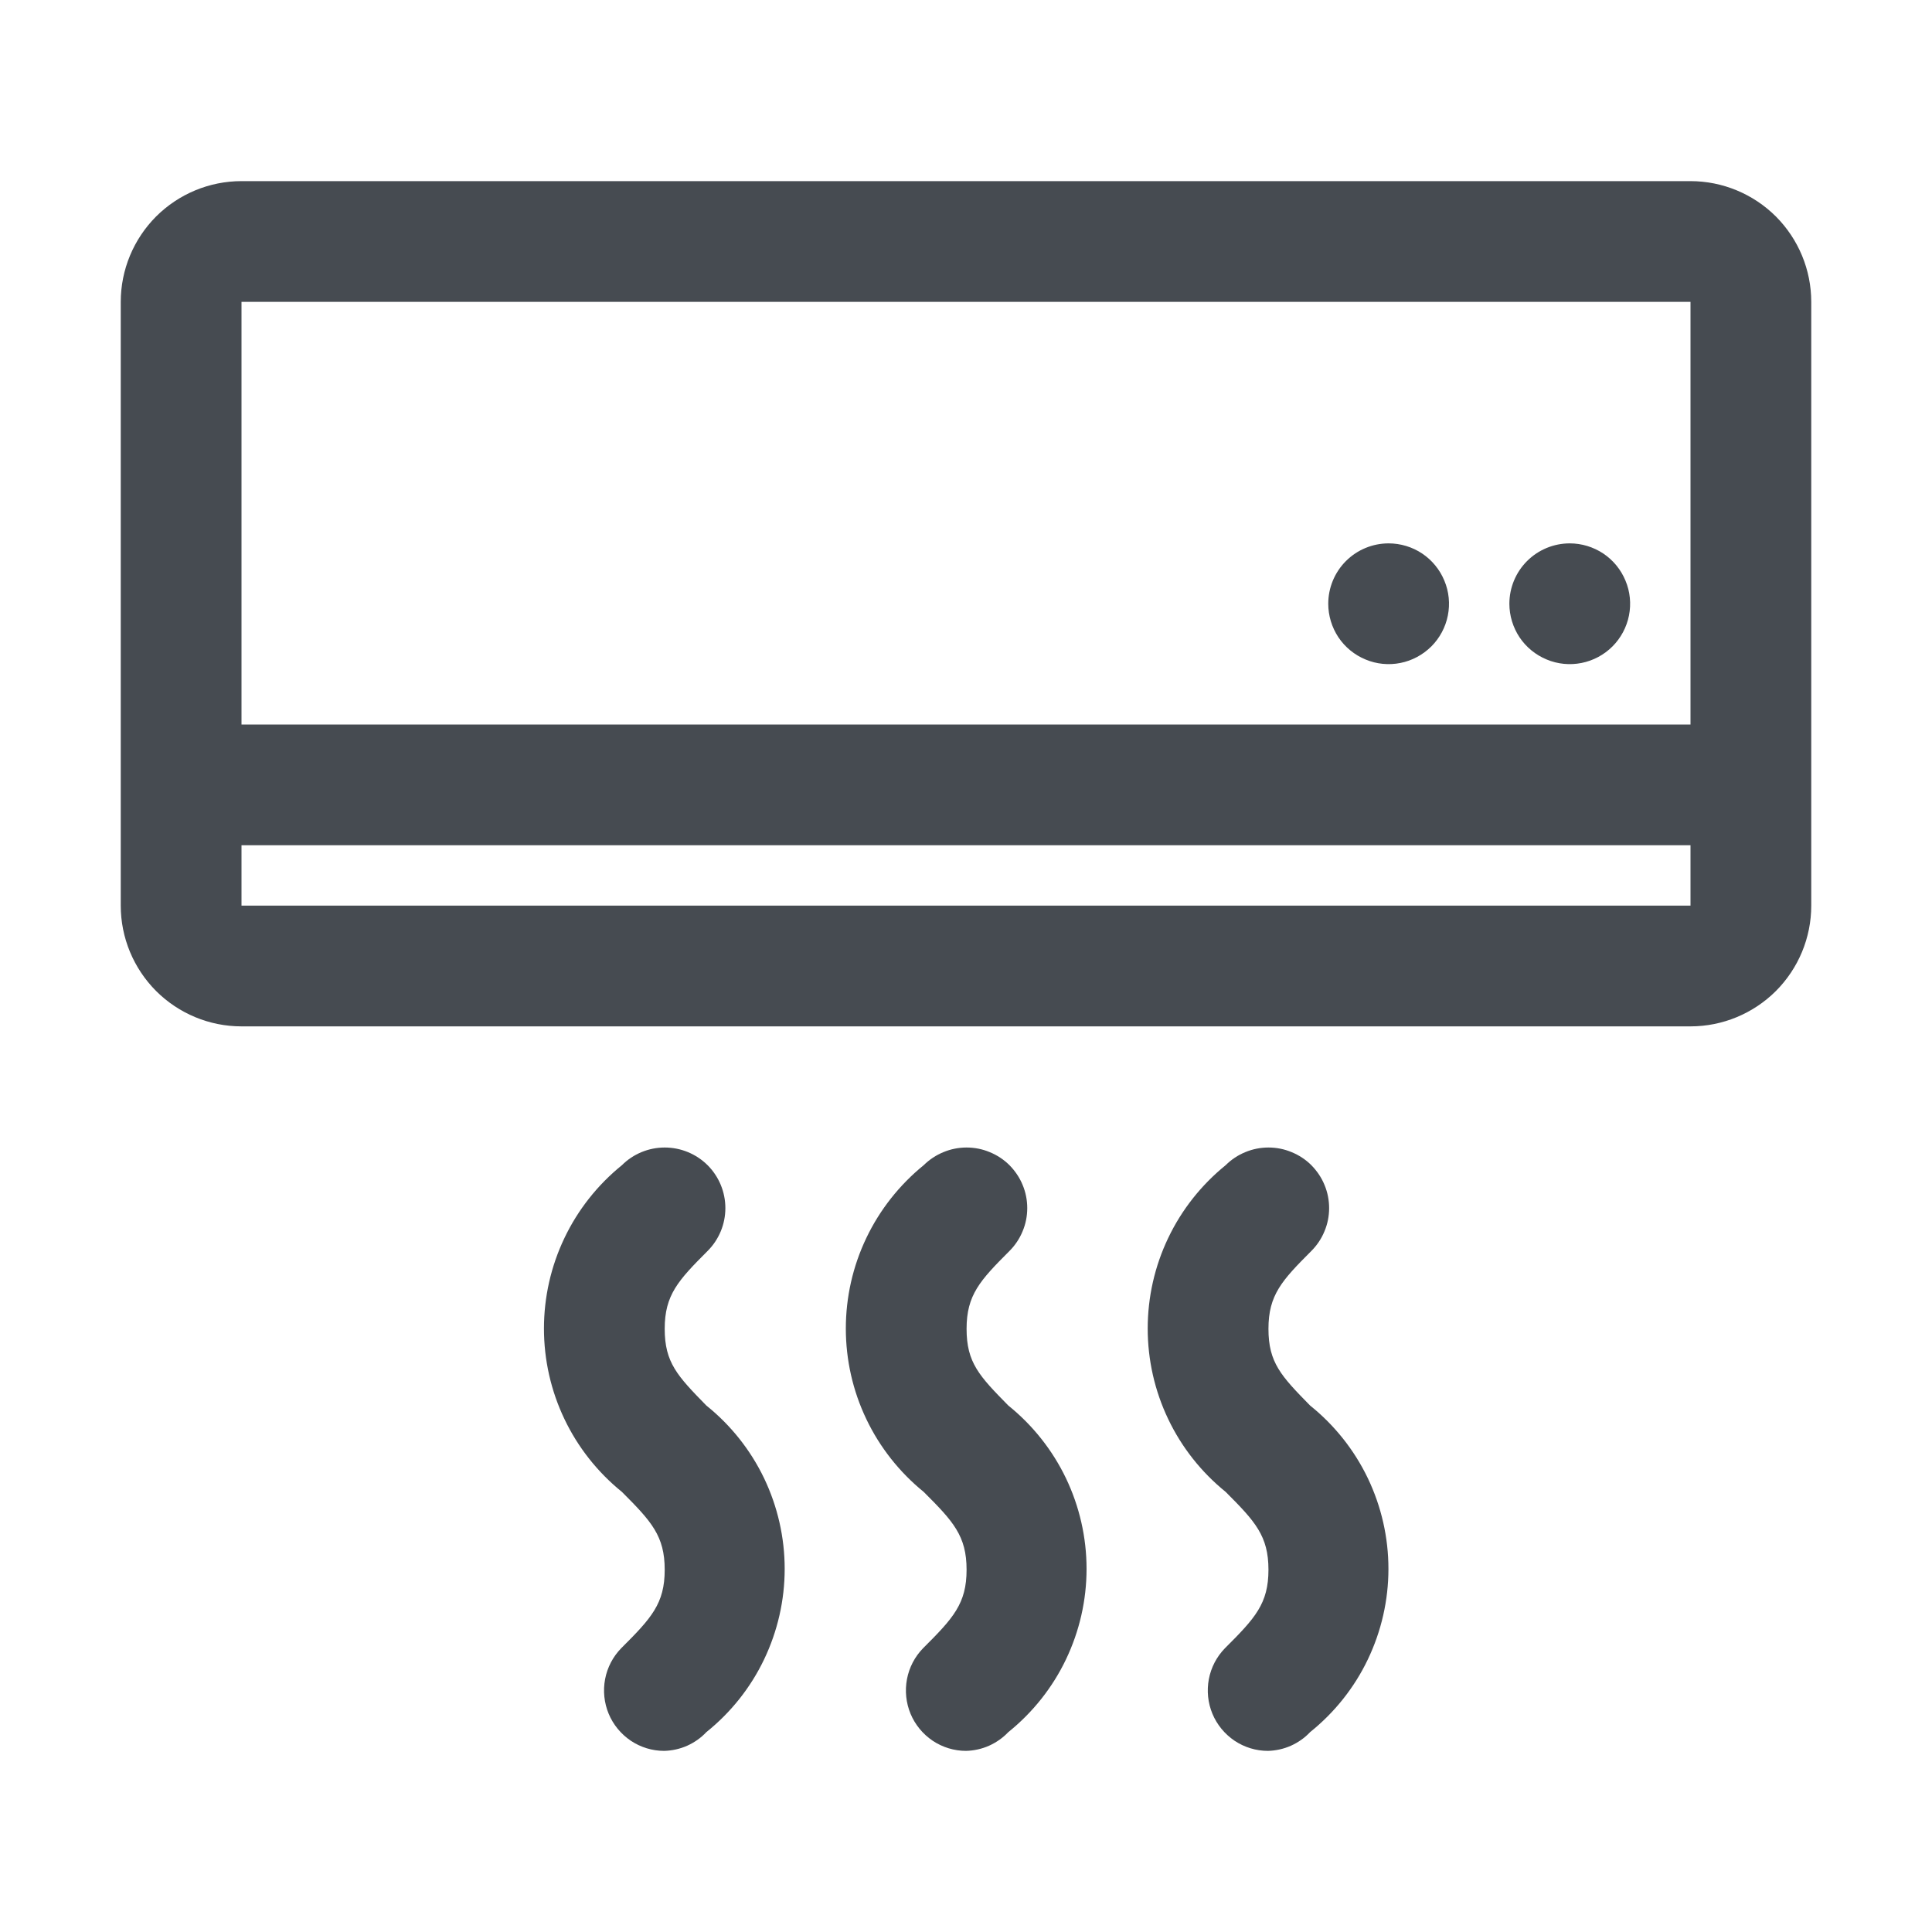 <svg width="20" height="20" viewBox="0 0 20 20" fill="none" xmlns="http://www.w3.org/2000/svg">
<path d="M17.5 1.875H2.5C2.168 1.875 1.851 2.007 1.616 2.241C1.382 2.476 1.25 2.793 1.25 3.125V9.375C1.25 9.707 1.382 10.024 1.616 10.259C1.851 10.493 2.168 10.625 2.5 10.625H17.5C17.831 10.625 18.149 10.493 18.384 10.259C18.618 10.024 18.75 9.707 18.75 9.375V3.125C18.75 2.793 18.618 2.476 18.384 2.241C18.149 2.007 17.831 1.875 17.5 1.875ZM17.5 3.125V7.5H2.5V3.125H17.5ZM2.5 9.375V8.75H17.5V9.375H2.5ZM15.625 6.25C15.625 6.084 15.691 5.925 15.808 5.808C15.925 5.691 16.084 5.625 16.25 5.625C16.374 5.625 16.494 5.662 16.597 5.73C16.7 5.799 16.78 5.897 16.827 6.011C16.875 6.125 16.887 6.251 16.863 6.372C16.839 6.493 16.779 6.605 16.692 6.692C16.605 6.779 16.493 6.839 16.372 6.863C16.251 6.887 16.125 6.875 16.011 6.827C15.897 6.78 15.799 6.7 15.73 6.597C15.662 6.494 15.625 6.374 15.625 6.25ZM13.75 6.25C13.75 6.084 13.816 5.925 13.933 5.808C14.05 5.691 14.209 5.625 14.375 5.625C14.499 5.625 14.62 5.662 14.722 5.73C14.825 5.799 14.905 5.897 14.952 6.011C15 6.125 15.012 6.251 14.988 6.372C14.964 6.493 14.904 6.605 14.817 6.692C14.729 6.779 14.618 6.839 14.497 6.863C14.376 6.887 14.25 6.875 14.136 6.827C14.022 6.78 13.924 6.7 13.855 6.597C13.787 6.494 13.75 6.374 13.75 6.25ZM10.438 14.55C10.69 14.753 10.895 15.011 11.035 15.303C11.175 15.596 11.248 15.916 11.248 16.241C11.248 16.565 11.175 16.885 11.035 17.178C10.895 17.471 10.69 17.728 10.438 17.931C10.381 17.991 10.313 18.038 10.238 18.072C10.163 18.105 10.082 18.123 10 18.125C9.877 18.125 9.757 18.088 9.655 18.02C9.553 17.951 9.473 17.854 9.426 17.741C9.379 17.628 9.366 17.503 9.389 17.382C9.412 17.261 9.47 17.15 9.556 17.062C9.869 16.75 10.006 16.6 10.006 16.25C10.006 15.9 9.869 15.75 9.562 15.444C9.311 15.24 9.107 14.982 8.968 14.69C8.828 14.397 8.756 14.077 8.756 13.753C8.756 13.429 8.828 13.109 8.968 12.816C9.107 12.524 9.311 12.266 9.562 12.062C9.621 12.004 9.69 11.958 9.766 11.927C9.842 11.895 9.924 11.879 10.006 11.879C10.089 11.879 10.17 11.895 10.246 11.927C10.322 11.958 10.392 12.004 10.45 12.062C10.508 12.121 10.555 12.19 10.586 12.266C10.618 12.342 10.634 12.424 10.634 12.506C10.634 12.589 10.618 12.67 10.586 12.746C10.555 12.822 10.508 12.892 10.45 12.95C10.144 13.256 10.006 13.406 10.006 13.756C10.006 14.106 10.137 14.244 10.438 14.55ZM13.562 14.55C13.815 14.753 14.02 15.011 14.16 15.303C14.3 15.596 14.373 15.916 14.373 16.241C14.373 16.565 14.3 16.885 14.16 17.178C14.02 17.471 13.815 17.728 13.562 17.931C13.506 17.991 13.438 18.038 13.363 18.072C13.288 18.105 13.207 18.123 13.125 18.125C13.002 18.125 12.882 18.088 12.78 18.02C12.678 17.951 12.598 17.854 12.551 17.741C12.504 17.628 12.491 17.503 12.514 17.382C12.537 17.261 12.595 17.15 12.681 17.062C12.994 16.75 13.131 16.6 13.131 16.25C13.131 15.9 12.994 15.75 12.688 15.444C12.436 15.24 12.232 14.982 12.093 14.69C11.953 14.397 11.881 14.077 11.881 13.753C11.881 13.429 11.953 13.109 12.093 12.816C12.232 12.524 12.436 12.266 12.688 12.062C12.746 12.004 12.815 11.958 12.891 11.927C12.967 11.895 13.049 11.879 13.131 11.879C13.214 11.879 13.295 11.895 13.371 11.927C13.447 11.958 13.517 12.004 13.575 12.062C13.633 12.121 13.68 12.19 13.711 12.266C13.743 12.342 13.759 12.424 13.759 12.506C13.759 12.589 13.743 12.67 13.711 12.746C13.68 12.822 13.633 12.892 13.575 12.95C13.269 13.256 13.131 13.406 13.131 13.756C13.131 14.106 13.262 14.244 13.562 14.55ZM7.312 14.55C7.565 14.753 7.77 15.011 7.91 15.303C8.05 15.596 8.123 15.916 8.123 16.241C8.123 16.565 8.05 16.885 7.91 17.178C7.77 17.471 7.565 17.728 7.312 17.931C7.256 17.991 7.188 18.038 7.113 18.072C7.038 18.105 6.957 18.123 6.875 18.125C6.752 18.125 6.632 18.088 6.53 18.02C6.428 17.951 6.348 17.854 6.301 17.741C6.254 17.628 6.241 17.503 6.264 17.382C6.287 17.261 6.345 17.15 6.431 17.062C6.744 16.75 6.881 16.6 6.881 16.25C6.881 15.9 6.744 15.75 6.438 15.444C6.186 15.24 5.982 14.982 5.843 14.69C5.703 14.397 5.631 14.077 5.631 13.753C5.631 13.429 5.703 13.109 5.843 12.816C5.982 12.524 6.186 12.266 6.438 12.062C6.555 11.945 6.715 11.879 6.881 11.879C7.048 11.879 7.207 11.945 7.325 12.062C7.443 12.18 7.509 12.34 7.509 12.506C7.509 12.673 7.443 12.832 7.325 12.95C7.019 13.256 6.881 13.406 6.881 13.756C6.881 14.106 7.013 14.244 7.312 14.55Z" fill="#464B51"/>
</svg>
